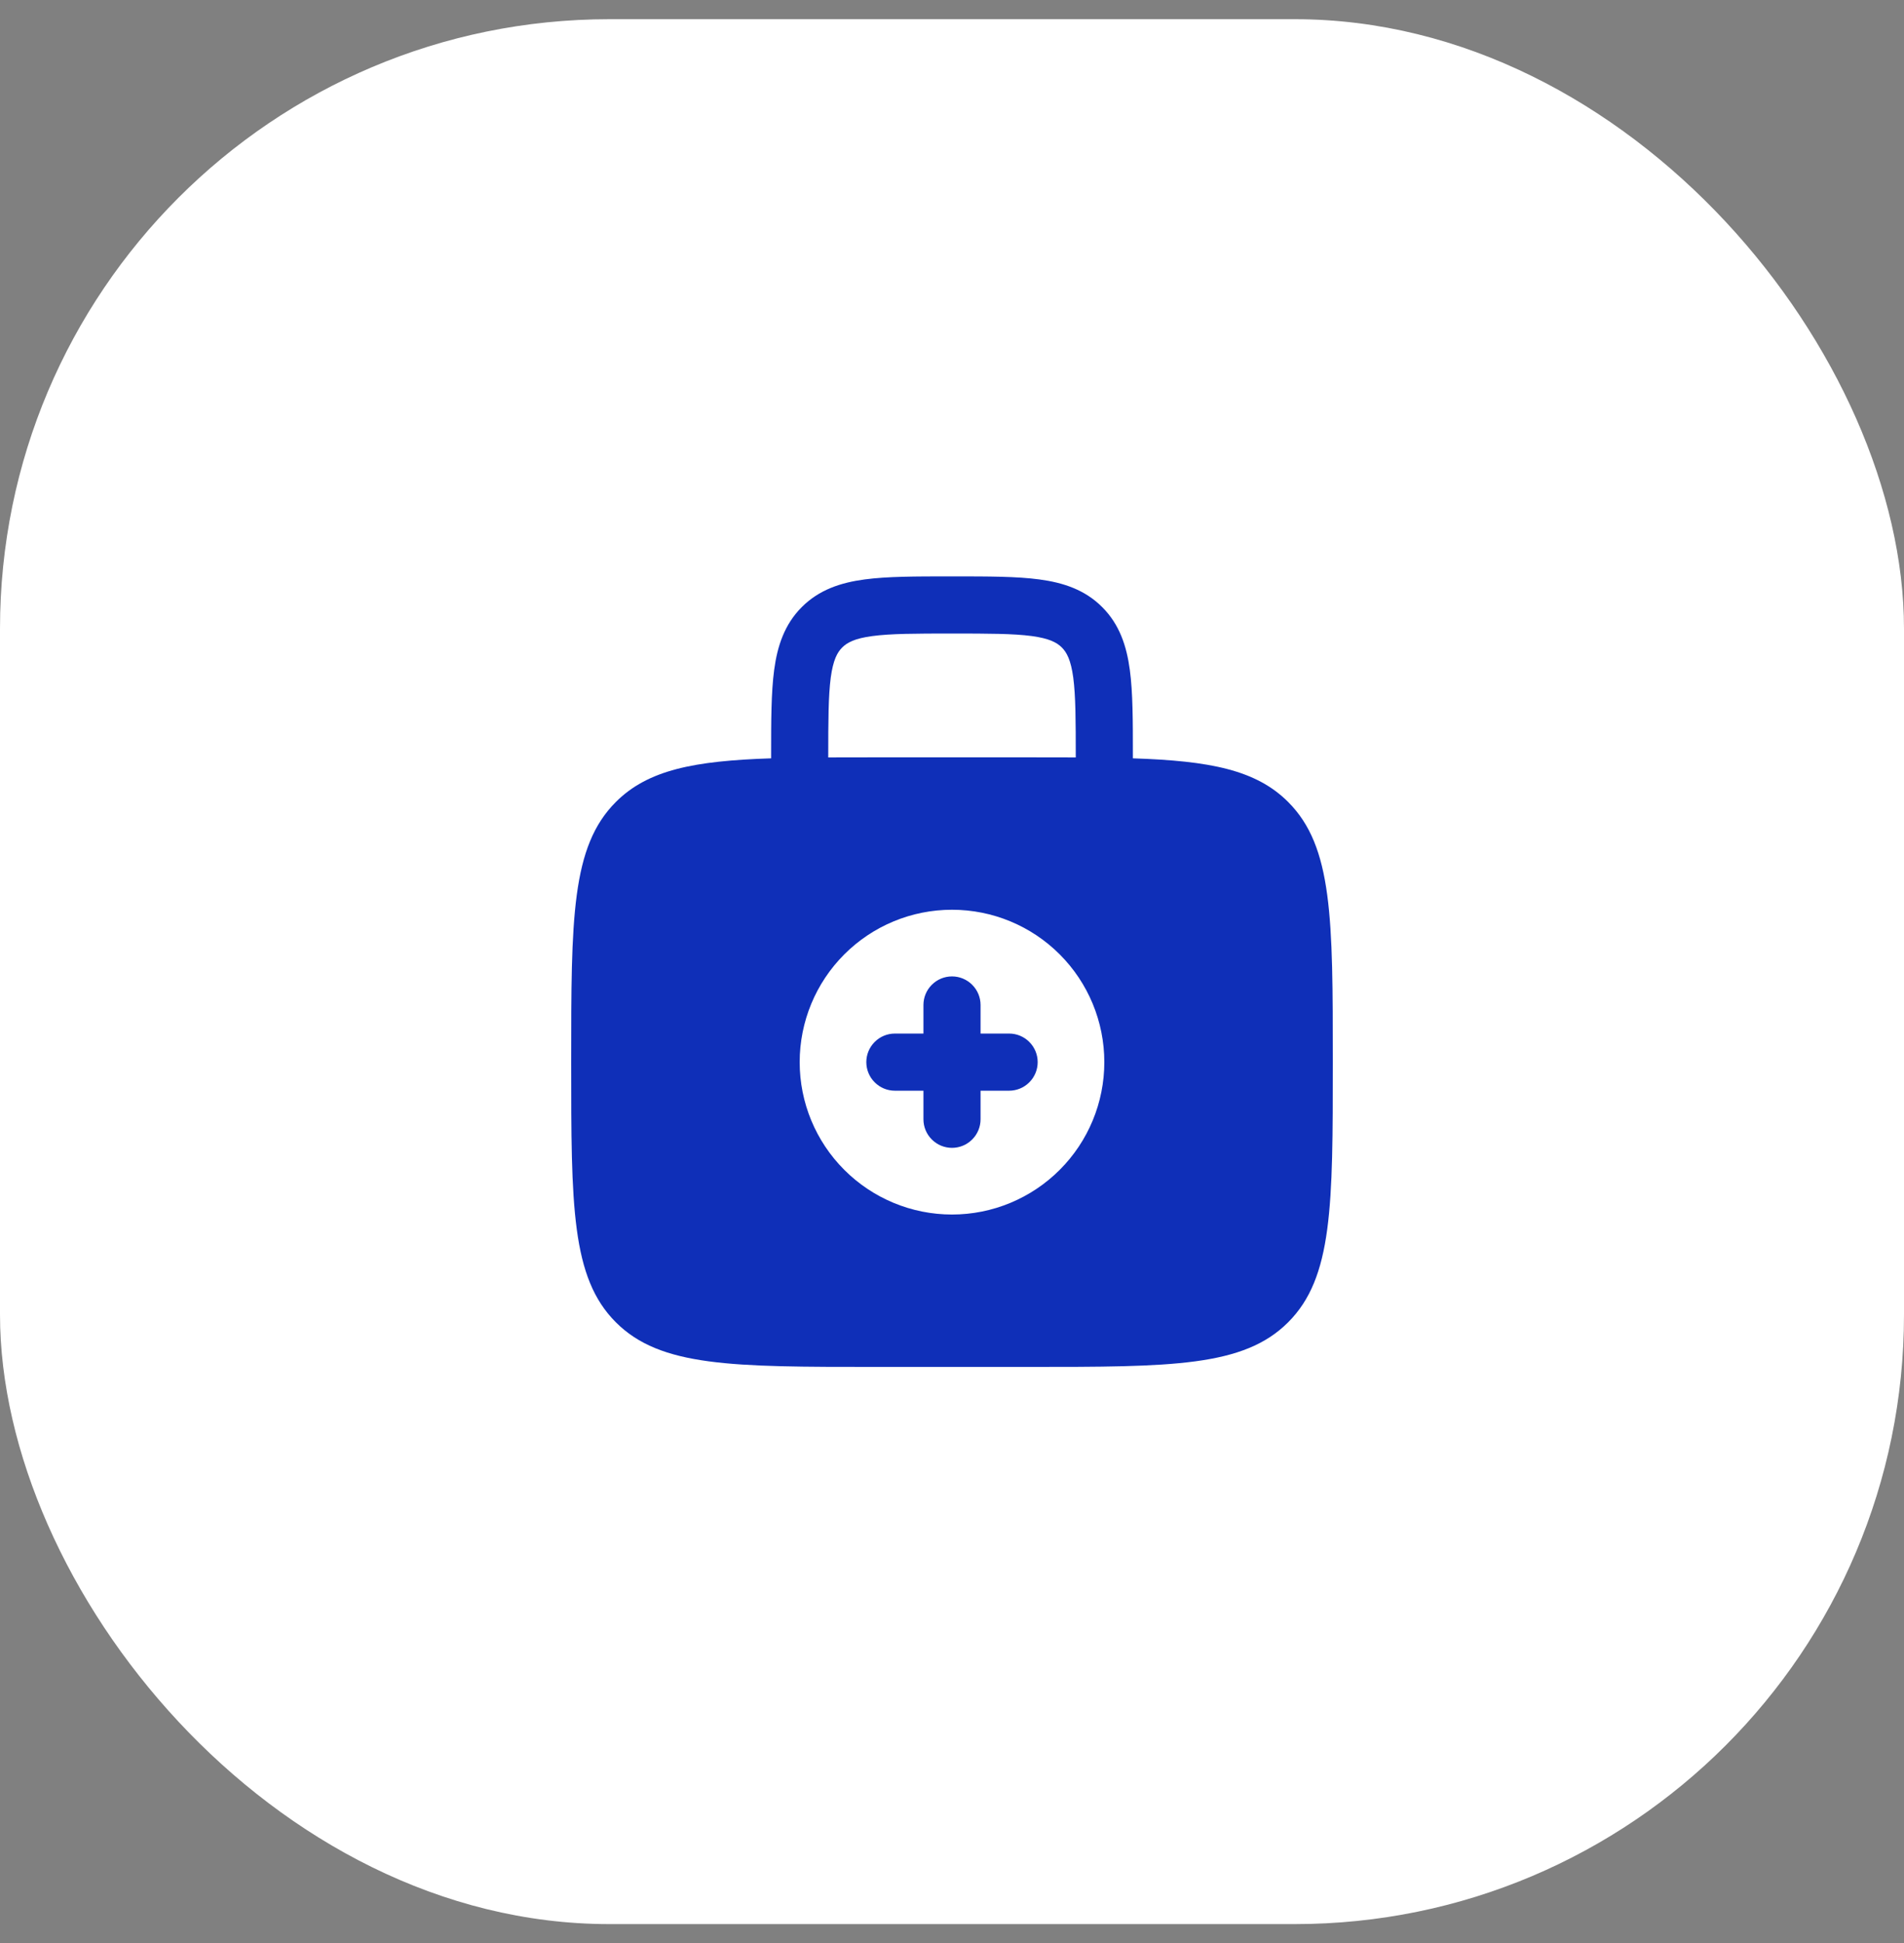 <svg width="50" height="51" viewBox="0 0 50 51" fill="none" xmlns="http://www.w3.org/2000/svg">
<rect x="0" y="0" width="50" height="51" fill="#808080" stroke="none"/>
<rect y="0.504" width="50" height="50" rx="16" fill="white"/>
<path fill-rule="evenodd" clip-rule="evenodd" d="M25 25.629C25.199 25.629 25.39 25.708 25.53 25.849C25.671 25.989 25.75 26.18 25.75 26.379V27.129H26.5C26.699 27.129 26.89 27.208 27.03 27.349C27.171 27.489 27.25 27.68 27.25 27.879C27.25 28.078 27.171 28.269 27.03 28.409C26.89 28.55 26.699 28.629 26.5 28.629H25.75V29.379C25.75 29.578 25.671 29.769 25.53 29.909C25.39 30.05 25.199 30.129 25 30.129C24.801 30.129 24.61 30.05 24.47 29.909C24.329 29.769 24.25 29.578 24.25 29.379V28.629H23.5C23.301 28.629 23.11 28.55 22.97 28.409C22.829 28.269 22.75 28.078 22.75 27.879C22.75 27.68 22.829 27.489 22.97 27.349C23.11 27.208 23.301 27.129 23.5 27.129H24.25V26.379C24.25 26.18 24.329 25.989 24.47 25.849C24.61 25.708 24.801 25.629 25 25.629Z" fill="#0F2FB8"/>
<path fill-rule="evenodd" clip-rule="evenodd" d="M24.948 15.129C24.049 15.129 23.3 15.129 22.706 15.209C22.078 15.293 21.511 15.479 21.056 15.934C20.6 16.39 20.414 16.957 20.33 17.584C20.25 18.179 20.25 18.929 20.25 19.827V19.905C18.229 19.971 17.015 20.207 16.172 21.051C15 22.222 15 24.108 15 27.879C15 31.65 15 33.536 16.172 34.707C17.343 35.879 19.229 35.879 23 35.879H27C30.771 35.879 32.657 35.879 33.828 34.707C35 33.536 35 31.65 35 27.879C35 24.108 35 22.222 33.828 21.051C32.985 20.207 31.771 19.971 29.75 19.905V19.827C29.75 18.929 29.75 18.179 29.67 17.585C29.586 16.957 29.4 16.39 28.944 15.935C28.489 15.479 27.922 15.293 27.294 15.209C26.7 15.129 25.95 15.129 25.052 15.129H24.948ZM28.25 19.881V19.879C28.25 18.915 28.248 18.267 28.184 17.784C28.121 17.323 28.014 17.125 27.884 16.995C27.754 16.865 27.556 16.758 27.094 16.695C26.612 16.631 25.964 16.629 25 16.629C24.036 16.629 23.388 16.631 22.905 16.696C22.444 16.758 22.246 16.865 22.116 16.996C21.986 17.126 21.879 17.323 21.816 17.784C21.753 18.267 21.75 18.915 21.75 19.879V19.881C22.142 19.879 22.558 19.879 23 19.879H27C27.442 19.879 27.858 19.879 28.25 19.881ZM29 27.879C29 28.94 28.579 29.957 27.828 30.707C27.078 31.457 26.061 31.879 25 31.879C23.939 31.879 22.922 31.457 22.172 30.707C21.421 29.957 21 28.94 21 27.879C21 26.818 21.421 25.801 22.172 25.05C22.922 24.3 23.939 23.879 25 23.879C26.061 23.879 27.078 24.3 27.828 25.05C28.579 25.801 29 26.818 29 27.879Z" fill="#0F2FB8"/>
</svg>

